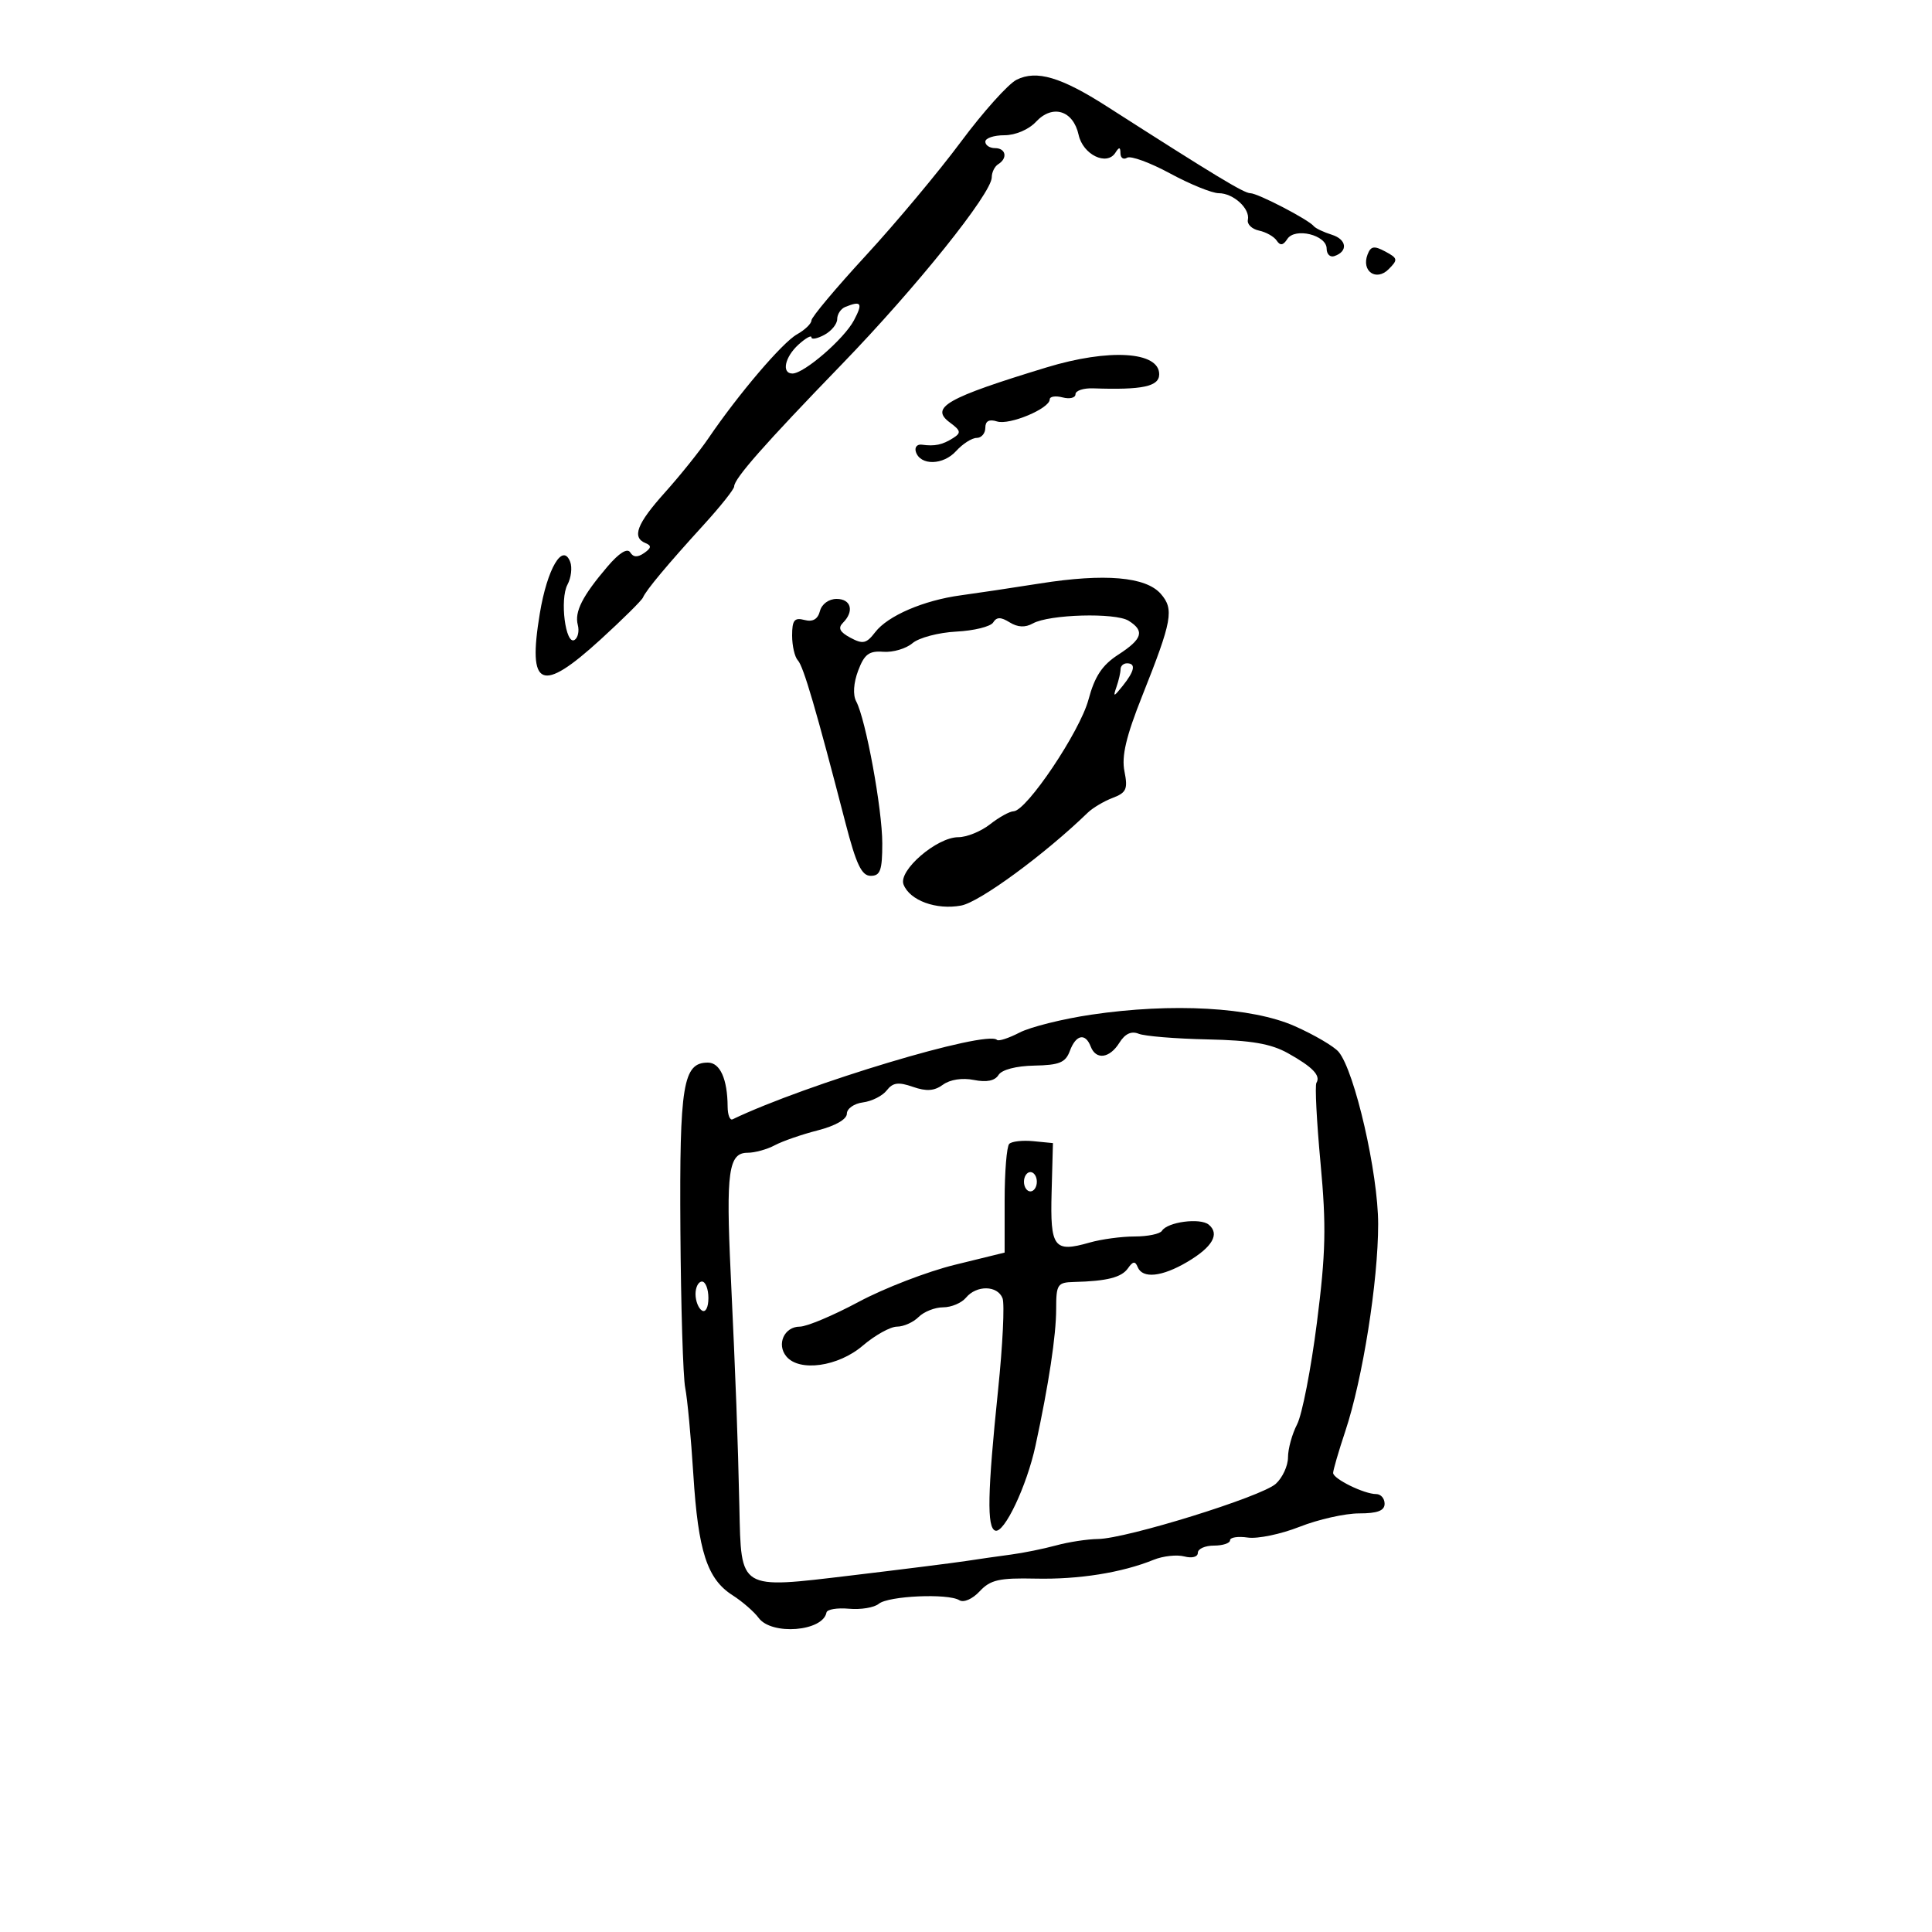 <svg xmlns="http://www.w3.org/2000/svg" width="300" height="300" viewBox="0 0 300 300" version="1.1">
	<path d="M 157.862 12.380 C 156.563 13.027, 152.667 17.369, 149.203 22.028 C 145.740 26.688, 139.103 34.628, 134.453 39.674 C 129.804 44.720, 126 49.256, 126 49.755 C 126 50.254, 124.987 51.228, 123.750 51.921 C 121.491 53.185, 114.665 61.196, 110 68.058 C 108.625 70.080, 105.588 73.866, 103.250 76.470 C 98.877 81.341, 98.071 83.456, 100.250 84.341 C 101.195 84.724, 101.141 85.097, 100.026 85.871 C 99.003 86.581, 98.341 86.551, 97.859 85.772 C 97.417 85.057, 96.138 85.855, 94.333 87.972 C 90.438 92.541, 89.187 94.999, 89.721 97.039 C 89.970 97.994, 89.742 99.041, 89.215 99.367 C 87.815 100.232, 86.898 93.059, 88.117 90.781 C 88.687 89.716, 88.878 88.124, 88.540 87.244 C 87.375 84.207, 84.979 88.275, 83.822 95.254 C 81.903 106.833, 84.018 107.740, 93.259 99.299 C 96.691 96.164, 99.652 93.233, 99.838 92.785 C 100.307 91.658, 103.649 87.656, 109.250 81.515 C 111.862 78.650, 114 75.962, 114 75.541 C 114 74.318, 118.691 68.995, 130.725 56.561 C 142.307 44.596, 154 30.010, 154 27.530 C 154 26.753, 154.450 25.840, 155 25.500 C 156.511 24.566, 156.198 23, 154.500 23 C 153.675 23, 153 22.550, 153 22 C 153 21.450, 154.332 21, 155.961 21 C 157.679 21, 159.741 20.121, 160.874 18.905 C 163.441 16.149, 166.652 17.139, 167.488 20.944 C 168.164 24.024, 171.862 25.816, 173.199 23.712 C 173.785 22.790, 173.973 22.813, 173.985 23.809 C 173.993 24.529, 174.456 24.836, 175.014 24.491 C 175.572 24.147, 178.576 25.245, 181.691 26.932 C 184.806 28.620, 188.207 30, 189.249 30 C 191.519 30, 194.142 32.401, 193.768 34.137 C 193.621 34.821, 194.400 35.573, 195.500 35.806 C 196.600 36.040, 197.838 36.742, 198.250 37.366 C 198.788 38.180, 199.252 38.109, 199.893 37.115 C 201.072 35.284, 206 36.485, 206 38.602 C 206 39.463, 206.534 39.989, 207.188 39.771 C 209.358 39.047, 209.142 37.180, 206.805 36.450 C 205.537 36.054, 204.275 35.454, 204 35.115 C 203.159 34.080, 195.297 30, 194.145 30 C 193.164 30, 188.763 27.337, 171.890 16.533 C 164.754 11.963, 160.956 10.839, 157.862 12.380 M 212.352 39.524 C 211.361 42.107, 213.695 43.734, 215.624 41.805 C 217.103 40.325, 217.061 40.103, 215.102 39.054 C 213.365 38.125, 212.856 38.212, 212.352 39.524 M 131.250 47.662 C 130.563 47.940, 130 48.788, 130 49.548 C 130 50.308, 129.100 51.411, 128 52 C 126.900 52.589, 126 52.760, 126 52.380 C 126 52.001, 125.100 52.505, 124 53.500 C 121.859 55.437, 121.320 58, 123.053 58 C 124.861 58, 131.068 52.633, 132.595 49.750 C 134.022 47.055, 133.761 46.649, 131.250 47.662 M 162.500 57.054 C 146.959 61.787, 144.341 63.279, 147.495 65.607 C 149.206 66.869, 149.277 67.214, 147.995 68.024 C 146.329 69.078, 145.151 69.327, 143.144 69.050 C 142.398 68.948, 141.983 69.457, 142.222 70.182 C 142.928 72.325, 146.467 72.247, 148.460 70.044 C 149.478 68.920, 150.915 68, 151.655 68 C 152.395 68, 153 67.295, 153 66.433 C 153 65.371, 153.588 65.052, 154.824 65.444 C 156.750 66.055, 163 63.438, 163 62.020 C 163 61.562, 163.900 61.423, 165 61.710 C 166.100 61.998, 167 61.777, 167 61.219 C 167 60.661, 168.238 60.249, 169.750 60.302 C 177.394 60.572, 180 60.016, 180 58.117 C 180 54.569, 172.212 54.096, 162.500 57.054 M 161.500 90.598 C 157.100 91.293, 151.562 92.122, 149.194 92.441 C 143.431 93.216, 137.856 95.614, 135.906 98.158 C 134.537 99.944, 133.992 100.066, 132.049 99.026 C 130.393 98.140, 130.083 97.517, 130.893 96.707 C 132.679 94.921, 132.168 93, 129.906 93 C 128.697 93, 127.605 93.795, 127.320 94.884 C 126.986 96.160, 126.210 96.606, 124.914 96.267 C 123.352 95.859, 123 96.303, 123 98.683 C 123 100.288, 123.403 102.027, 123.896 102.550 C 124.760 103.465, 126.748 110.255, 131.275 127.750 C 132.951 134.227, 133.795 136, 135.205 136 C 136.694 136, 137 135.142, 137 130.958 C 137 125.644, 134.435 111.681, 132.948 108.904 C 132.414 107.906, 132.534 106.045, 133.255 104.135 C 134.218 101.583, 134.943 101.040, 137.160 101.209 C 138.657 101.323, 140.696 100.722, 141.691 99.873 C 142.686 99.024, 145.749 98.215, 148.497 98.074 C 151.245 97.934, 153.819 97.297, 154.217 96.659 C 154.760 95.787, 155.396 95.783, 156.785 96.643 C 158.031 97.415, 159.199 97.468, 160.381 96.807 C 162.907 95.393, 173.192 95.104, 175.250 96.389 C 177.786 97.972, 177.404 99.222, 173.644 101.657 C 171.139 103.278, 169.989 105.016, 169.012 108.657 C 167.687 113.596, 159.406 125.930, 157.385 125.975 C 156.772 125.989, 155.126 126.900, 153.727 128 C 152.329 129.100, 150.114 130, 148.804 130 C 145.464 130, 139.468 135.171, 140.298 137.335 C 141.254 139.826, 145.385 141.338, 149.254 140.612 C 152.133 140.072, 162.228 132.665, 168.905 126.194 C 169.678 125.445, 171.420 124.411, 172.776 123.895 C 174.906 123.085, 175.155 122.524, 174.605 119.774 C 174.134 117.420, 174.854 114.363, 177.368 108.045 C 182.023 96.345, 182.338 94.607, 180.243 92.209 C 177.928 89.558, 171.551 89.010, 161.500 90.598 M 174 103.918 C 174 104.423, 173.714 105.661, 173.365 106.668 C 172.808 108.278, 172.925 108.258, 174.334 106.500 C 176.191 104.182, 176.416 103, 175 103 C 174.450 103, 174 103.413, 174 103.918 M 169.437 157.560 C 165.002 158.218, 159.997 159.467, 158.314 160.338 C 156.631 161.208, 155.053 161.720, 154.808 161.474 C 153.233 159.900, 125.199 168.320, 113.750 173.807 C 113.338 174.005, 112.994 173.117, 112.986 171.833 C 112.961 167.558, 111.813 165, 109.919 165 C 106.059 165, 105.500 168.401, 105.651 191 C 105.730 202.825, 106.067 213.850, 106.399 215.500 C 106.732 217.150, 107.301 223.225, 107.664 229 C 108.412 240.901, 109.809 245.194, 113.755 247.713 C 115.265 248.677, 117.088 250.261, 117.807 251.233 C 119.830 253.969, 127.790 253.330, 128.335 250.388 C 128.426 249.900, 130 249.637, 131.833 249.804 C 133.666 249.971, 135.745 249.626, 136.454 249.039 C 137.941 247.804, 147.203 247.389, 148.965 248.478 C 149.641 248.896, 151.002 248.301, 152.125 247.096 C 153.788 245.311, 155.148 245.002, 160.799 245.126 C 167.512 245.274, 174.194 244.209, 179.143 242.202 C 180.596 241.613, 182.734 241.379, 183.893 241.682 C 185.107 242, 186 241.760, 186 241.117 C 186 240.502, 187.125 240, 188.500 240 C 189.875 240, 191 239.628, 191 239.173 C 191 238.718, 192.243 238.529, 193.763 238.752 C 195.283 238.975, 198.900 238.222, 201.800 237.079 C 204.701 235.935, 208.857 235, 211.037 235 C 213.893 235, 215 234.581, 215 233.500 C 215 232.675, 214.415 232, 213.699 232 C 211.827 232, 207.017 229.641, 207.008 228.718 C 207.004 228.289, 207.856 225.364, 208.903 222.218 C 211.598 214.119, 214 198.965, 214 190.067 C 214 182.193, 210.366 166.351, 207.871 163.344 C 207.161 162.489, 204.087 160.685, 201.040 159.335 C 194.389 156.389, 182.028 155.695, 169.437 157.560 M 173.820 161.916 C 172.297 164.356, 170.180 164.633, 169.362 162.500 C 168.533 160.341, 167.064 160.654, 166.126 163.189 C 165.457 164.996, 164.495 165.393, 160.605 165.466 C 157.781 165.519, 155.555 166.103, 155.048 166.923 C 154.487 167.831, 153.202 168.090, 151.224 167.695 C 149.431 167.336, 147.523 167.628, 146.427 168.429 C 145.084 169.411, 143.860 169.499, 141.750 168.763 C 139.502 167.979, 138.636 168.097, 137.696 169.312 C 137.038 170.163, 135.375 171.003, 134 171.179 C 132.625 171.356, 131.500 172.146, 131.500 172.935 C 131.500 173.799, 129.707 174.827, 126.994 175.519 C 124.516 176.151, 121.508 177.193, 120.310 177.834 C 119.112 178.475, 117.210 179, 116.085 179 C 113.129 179, 112.717 181.929, 113.458 197.697 C 114.257 214.721, 114.566 223.024, 114.810 234.059 C 115.097 246.991, 114.662 246.725, 132.118 244.644 C 140.028 243.701, 148.075 242.688, 150 242.393 C 151.925 242.097, 155.075 241.646, 157 241.391 C 158.925 241.135, 162.075 240.495, 164 239.969 C 165.925 239.442, 168.850 238.995, 170.500 238.975 C 174.907 238.923, 195.888 232.411, 198.100 230.409 C 199.145 229.464, 200 227.612, 200 226.295 C 200 224.978, 200.636 222.670, 201.414 221.166 C 202.192 219.663, 203.575 212.567, 204.487 205.398 C 205.868 194.548, 205.963 190.395, 205.053 180.618 C 204.452 174.159, 204.164 168.543, 204.414 168.139 C 205.110 167.014, 203.837 165.689, 199.999 163.544 C 197.351 162.064, 194.312 161.542, 187.500 161.398 C 182.550 161.293, 177.740 160.898, 176.811 160.520 C 175.677 160.059, 174.693 160.518, 173.820 161.916 M 156.714 177.619 C 156.321 178.012, 156 181.971, 155.999 186.417 L 155.998 194.500 148.261 196.399 C 144.005 197.444, 137.291 200.032, 133.341 202.149 C 129.390 204.267, 125.271 206, 124.186 206 C 121.781 206, 120.545 208.747, 122.105 210.627 C 124.126 213.062, 130.154 212.215, 133.962 208.959 C 135.866 207.332, 138.261 206, 139.284 206 C 140.306 206, 141.818 205.325, 142.643 204.500 C 143.468 203.675, 145.181 203, 146.449 203 C 147.717 203, 149.315 202.325, 150 201.500 C 151.638 199.526, 154.902 199.582, 155.675 201.597 C 156.012 202.475, 155.700 208.887, 154.980 215.847 C 153.332 231.789, 153.223 237.224, 154.544 237.674 C 155.930 238.146, 159.438 230.745, 160.788 224.500 C 162.851 214.958, 164 207.358, 164 203.257 C 164 199.442, 164.206 199.129, 166.750 199.065 C 171.892 198.938, 174.158 198.362, 175.156 196.930 C 175.917 195.838, 176.272 195.795, 176.659 196.750 C 177.405 198.588, 180.418 198.276, 184.354 195.954 C 188.273 193.642, 189.443 191.611, 187.691 190.162 C 186.370 189.069, 181.278 189.741, 180.426 191.119 C 180.127 191.604, 178.218 192, 176.184 192 C 174.151 192, 171.001 192.426, 169.186 192.947 C 163.657 194.532, 163.060 193.743, 163.293 185.159 L 163.500 177.500 160.464 177.203 C 158.794 177.039, 157.107 177.227, 156.714 177.619 M 159 183.500 C 159 184.325, 159.450 185, 160 185 C 160.550 185, 161 184.325, 161 183.500 C 161 182.675, 160.550 182, 160 182 C 159.450 182, 159 182.675, 159 183.500 M 108 200.941 C 108 202.009, 108.450 203.160, 109 203.500 C 109.567 203.851, 110 203.010, 110 201.559 C 110 200.152, 109.550 199, 109 199 C 108.450 199, 108 199.873, 108 200.941" stroke="none" fill="black" fill-rule="evenodd"/>
</svg>